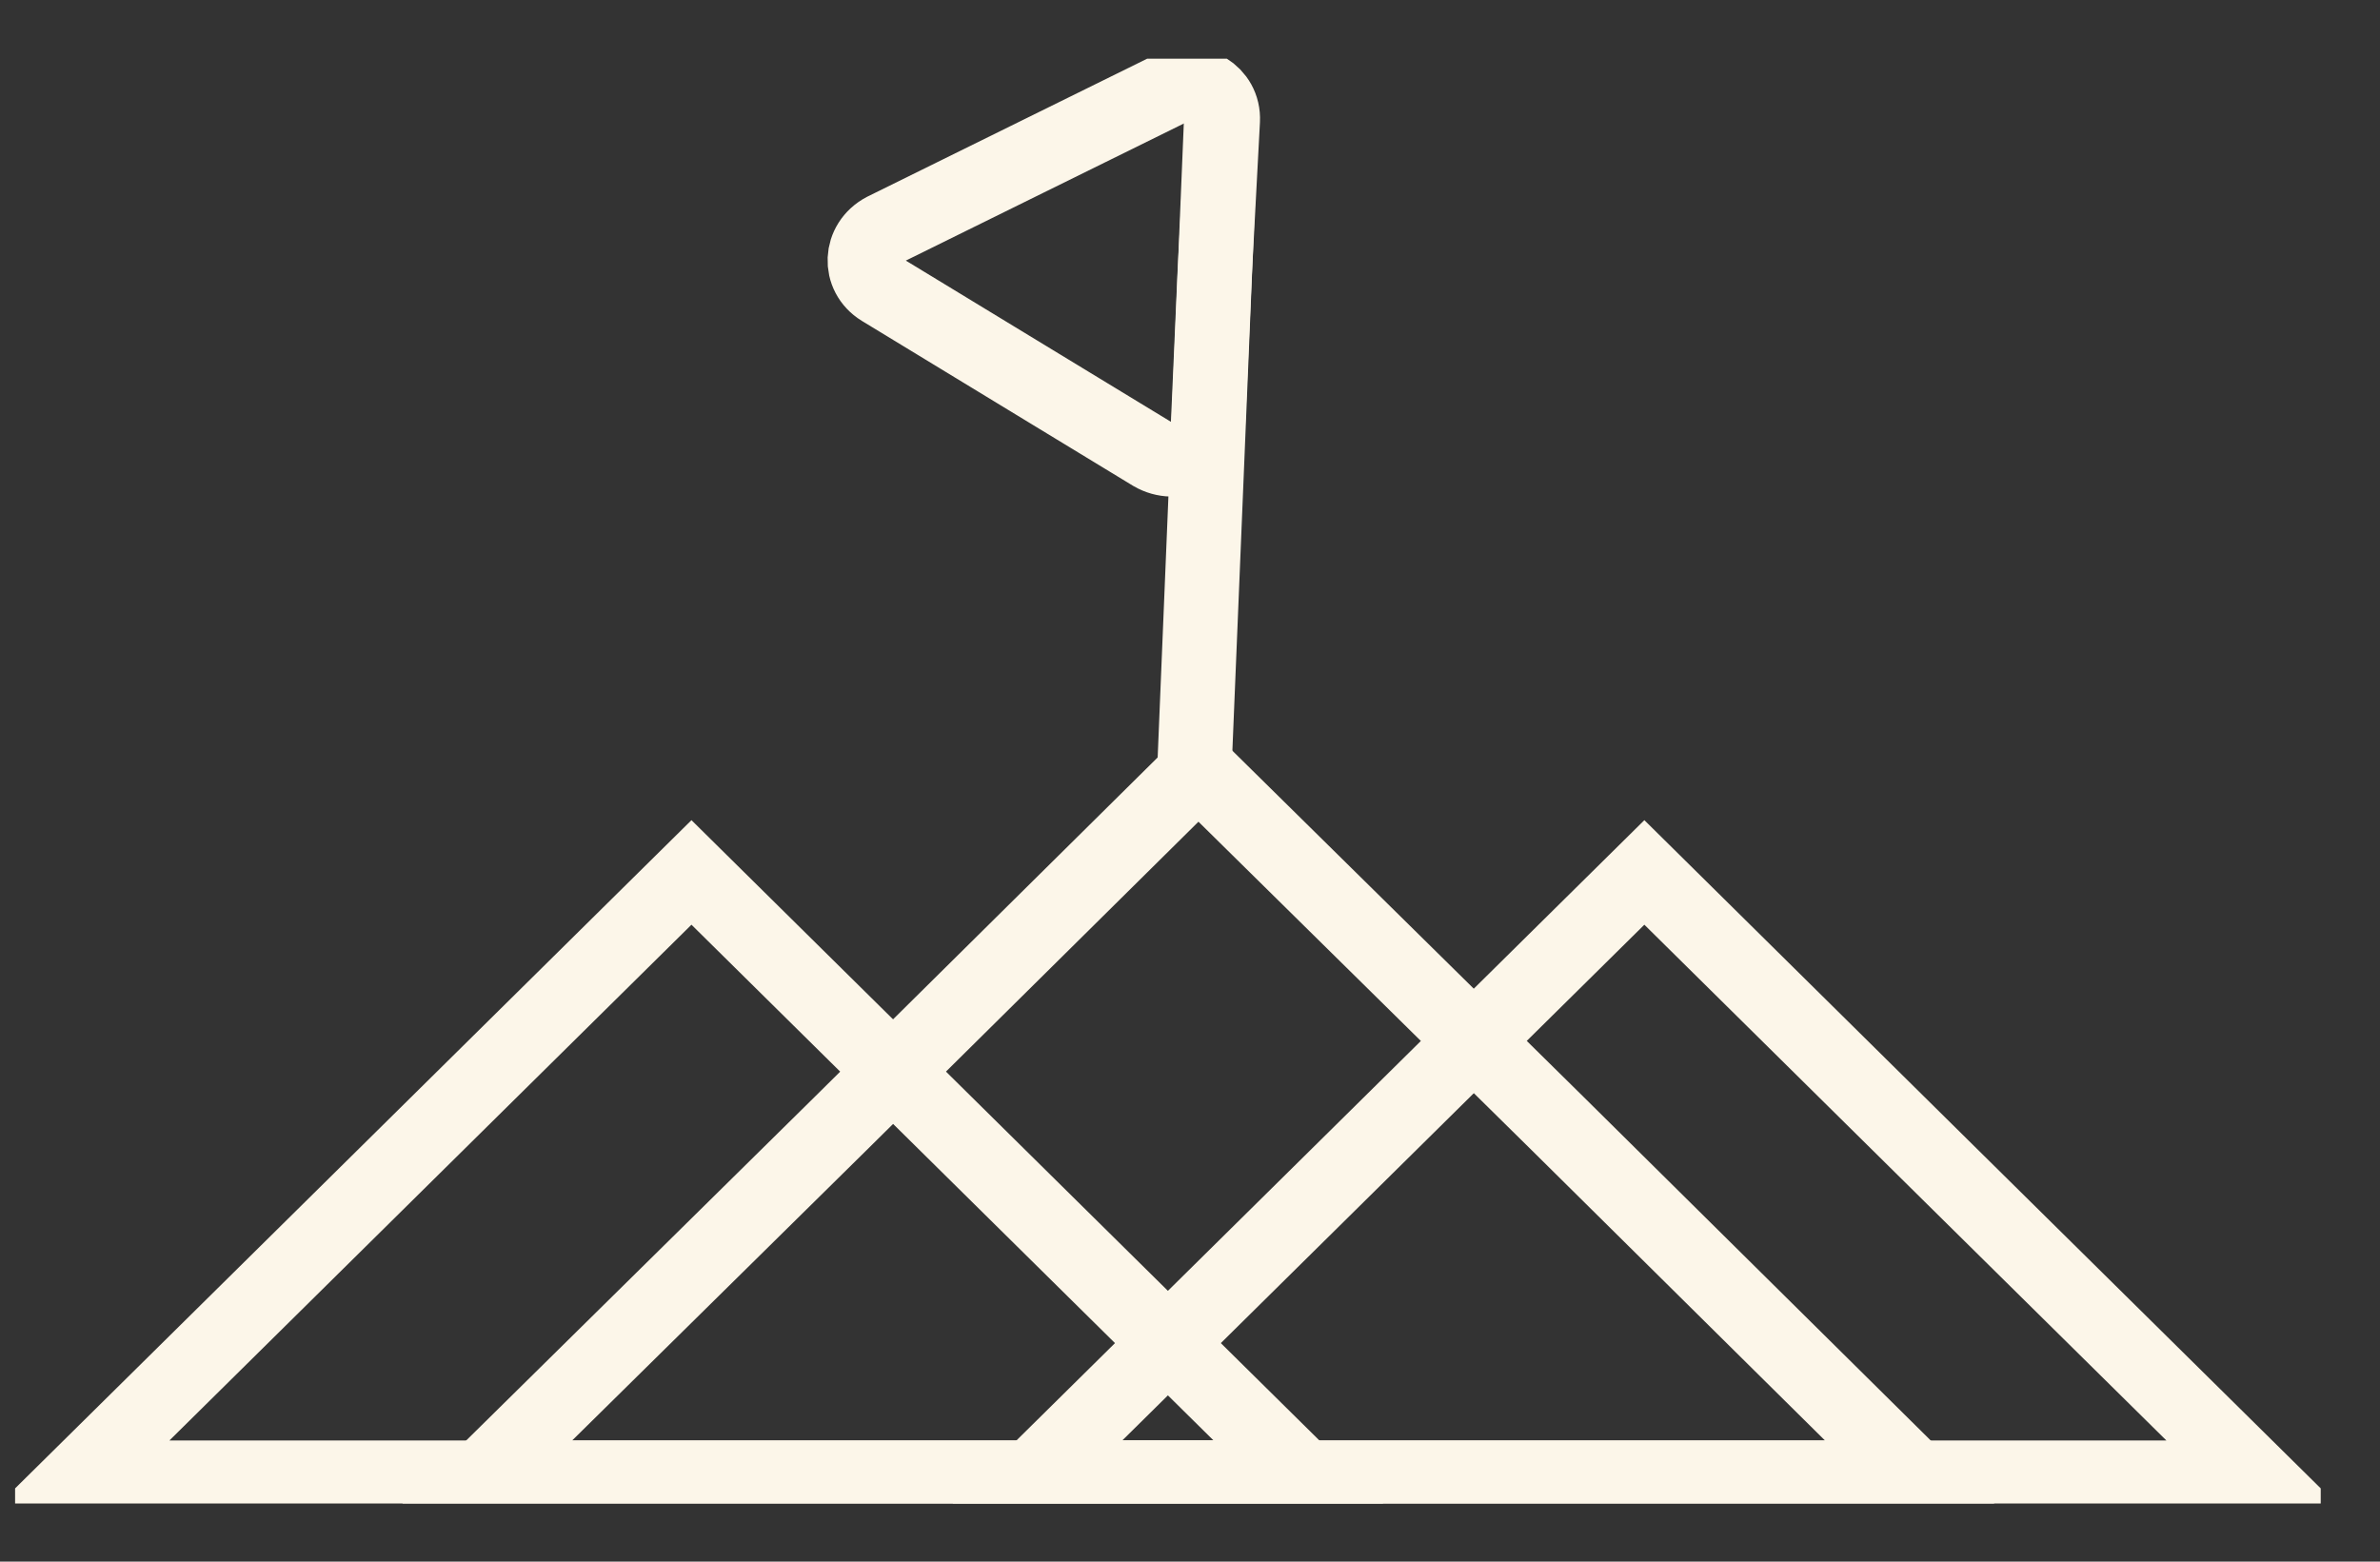 <svg width="32" height="21" viewBox="0 0 32 21" fill="none" xmlns="http://www.w3.org/2000/svg">
<rect x="0" y="0" width="32" height="21" fill="#333333" stroke="none"/>
<g clip-path="url(#clip0)">
<path d="M16.113 10.347L20.943 15.109L25.754 19.871H16.113H6.473L11.302 15.109L16.113 10.347Z" stroke="#FCF6E9" stroke-miterlimit="10"/>
<path d="M16.059 10.347L16.423 1.516" stroke="#FCF6E9" stroke-miterlimit="10" stroke-linecap="round"/>
<path d="M16.241 5.741C16.222 6.088 15.821 6.295 15.493 6.105L13.671 4.997L11.848 3.888C11.539 3.698 11.557 3.265 11.885 3.092L13.817 2.139L15.748 1.187C16.076 1.031 16.459 1.256 16.441 1.62L16.332 3.681L16.241 5.741Z" stroke="#FCF6E9" stroke-miterlimit="10" stroke-linecap="round"/>
<path d="M9.297 11.732L13.416 15.802L17.535 19.871H9.297H1.06L5.178 15.802L9.297 11.732Z" stroke="#FCF6E9" stroke-miterlimit="10"/>
<path d="M22.109 11.732L26.227 15.802L30.346 19.871H22.109H13.871L17.99 15.802L22.109 11.732Z" stroke="#FCF6E9" stroke-miterlimit="10"/>
</g>
<defs>
<clipPath id="clip0">
<rect width="31" height="19.429" fill="white" transform="translate(0.203 0.789)"/>
</clipPath>
</defs>
</svg>
